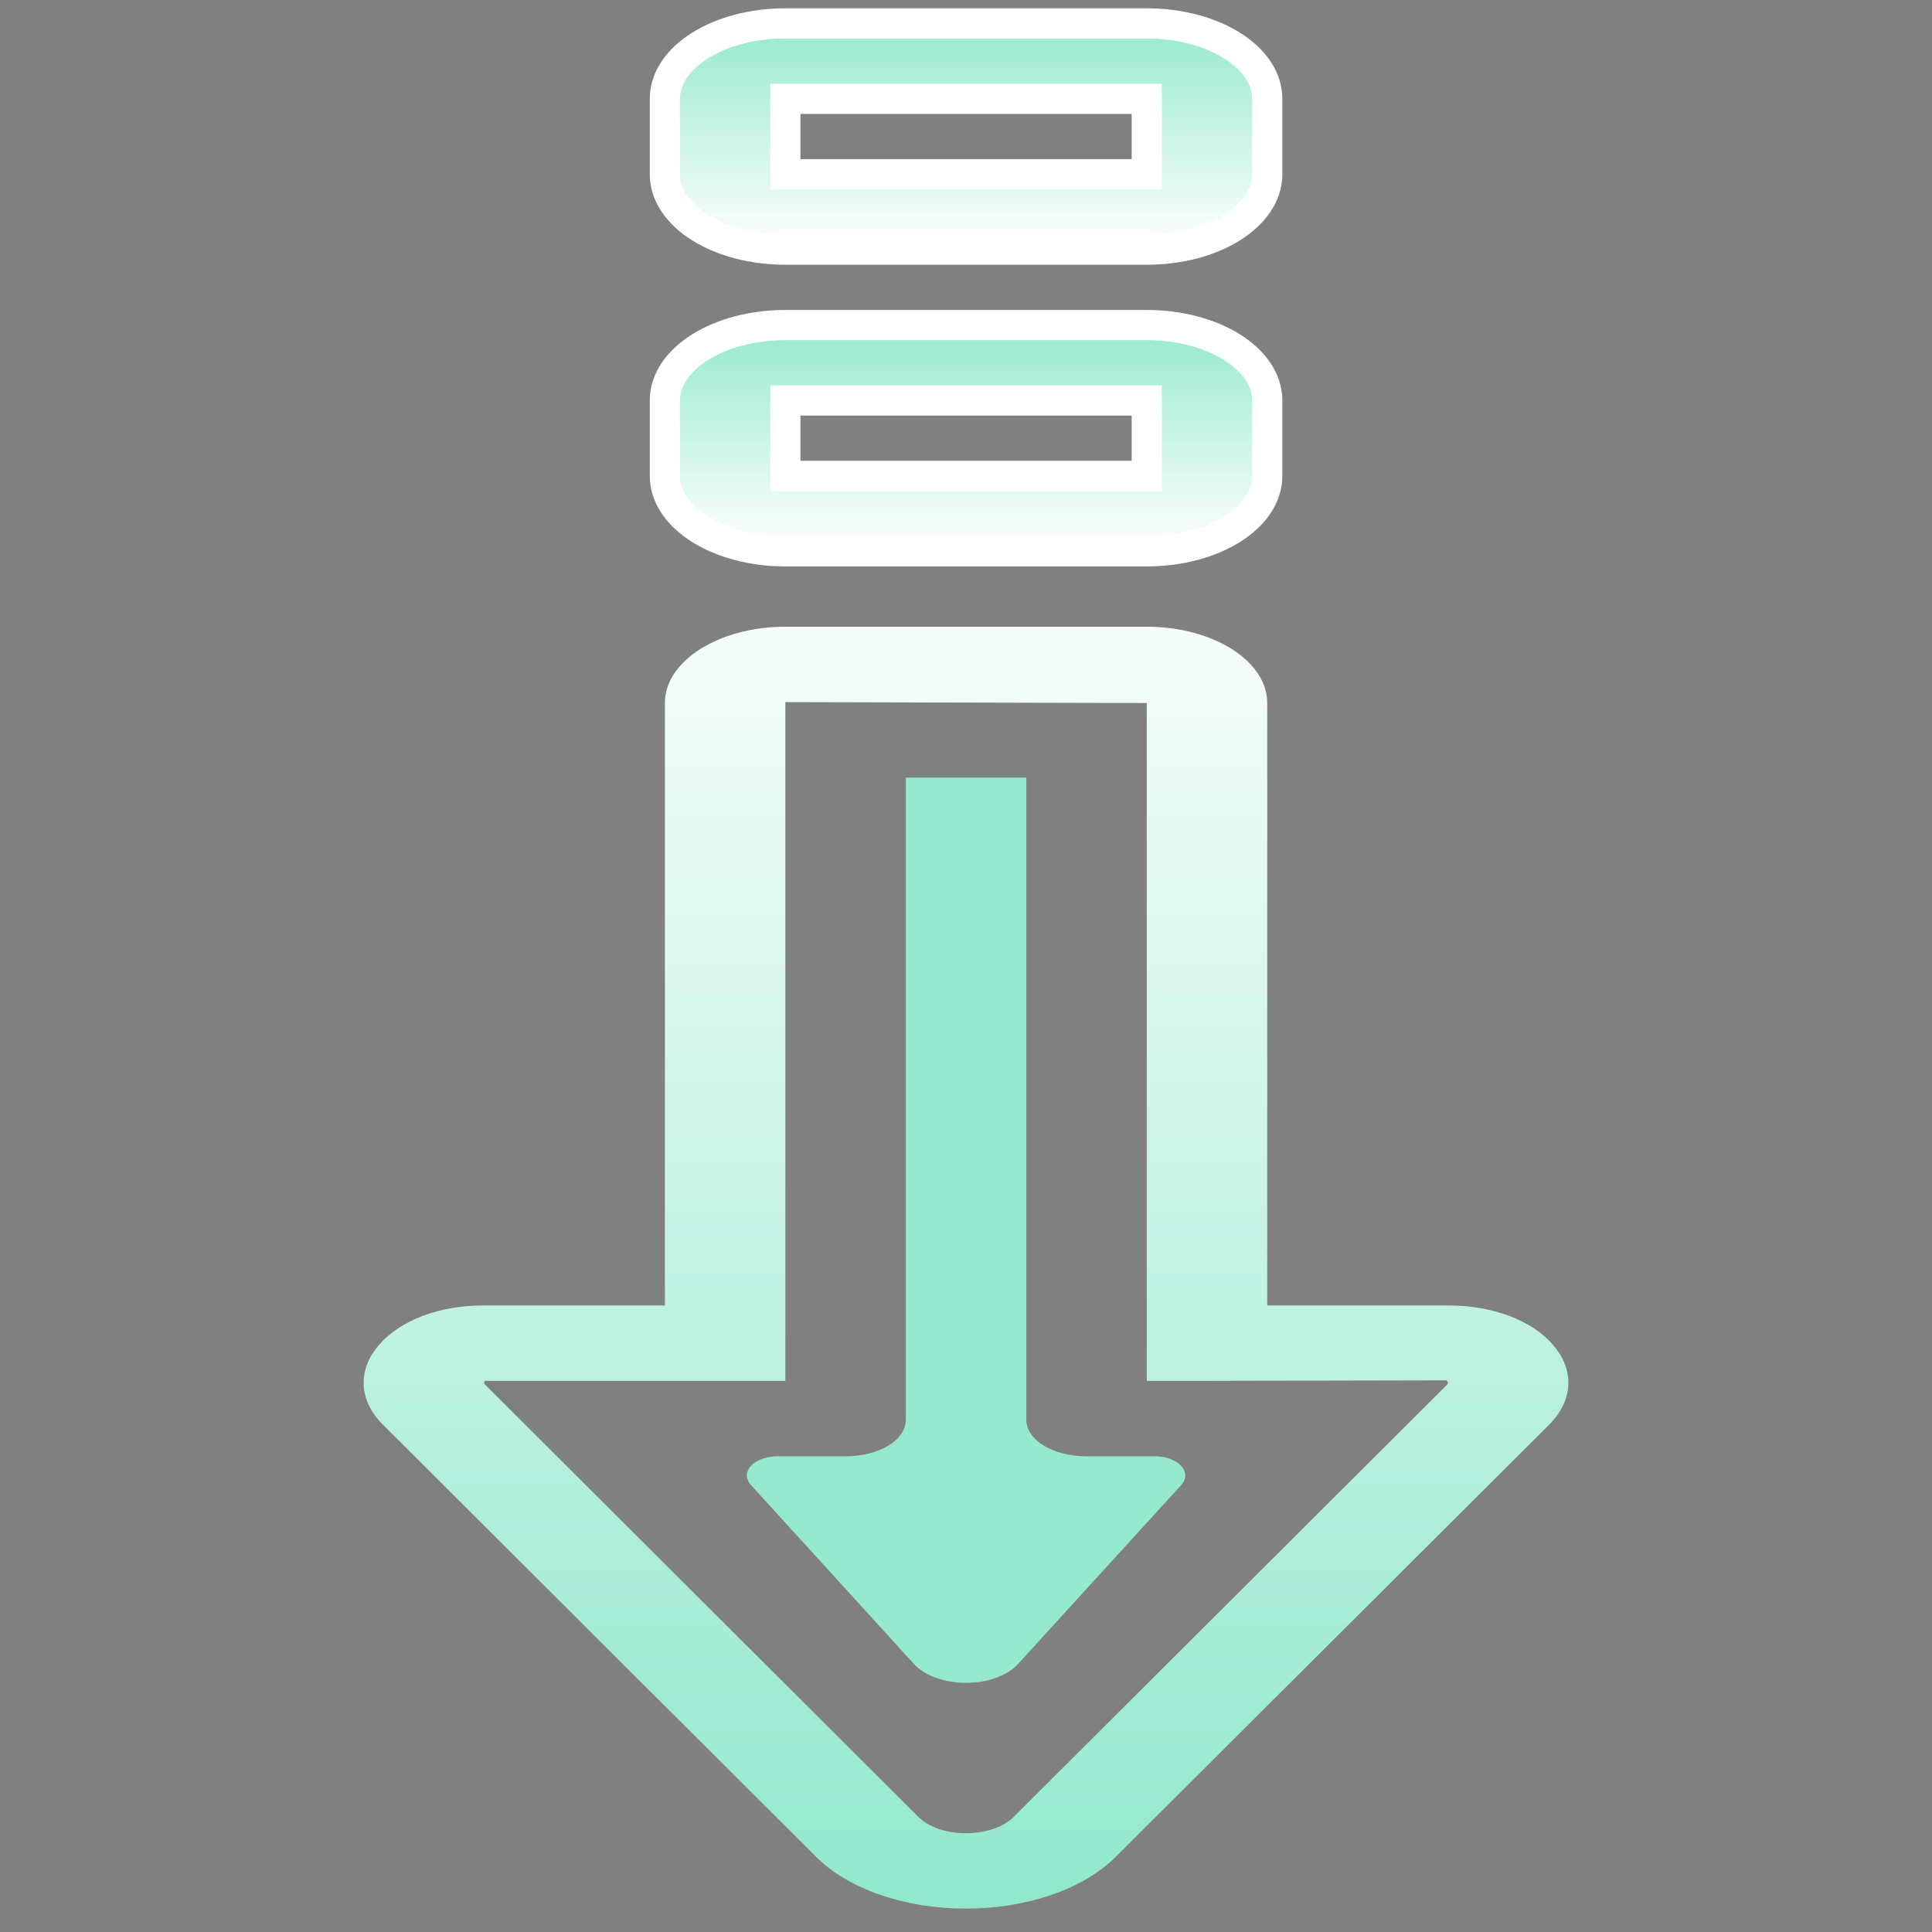 <?xml version="1.0" standalone="no"?><!-- Generator: Gravit.io --><svg xmlns="http://www.w3.org/2000/svg" xmlns:xlink="http://www.w3.org/1999/xlink" style="isolation:isolate" viewBox="0 0 64 64" width="64" height="64"><rect x="0" y="0" width="64" height="64" fill="#808080" stroke="none"/><defs><clipPath id="_clipPath_JVaeDtlEIrdqWzR1lVQ0GmzDDiLrWI6R"><rect width="64" height="64"/></clipPath></defs><g clip-path="url(#_clipPath_JVaeDtlEIrdqWzR1lVQ0GmzDDiLrWI6R)"><g><g><g><g><g><g><g><linearGradient id="_lgradient_0" x1="0.5" y1="1" x2="0.5" y2="0" gradientTransform="matrix(-19.955,0,0,-7.495,41.979,18.263)" gradientUnits="userSpaceOnUse"><stop offset="0%" stop-opacity="1" style="stop-color:rgb(149,233,206)"/><stop offset="99.565%" stop-opacity="1" style="stop-color:rgb(255,255,255)"/><stop offset="100%" stop-opacity="1" style="stop-color:rgb(0,0,0)"/></linearGradient><path d=" M 22.025 13.266 C 22.025 11.887 23.812 10.768 26.016 10.768 L 37.988 10.768 C 40.193 10.768 41.979 11.887 41.979 13.266 L 41.979 15.765 C 41.979 17.144 40.193 18.263 37.988 18.263 L 26.016 18.263 C 23.812 18.263 22.025 17.144 22.025 15.765 L 22.025 13.266 Z  M 26.016 15.765 L 37.988 15.765 L 37.988 13.266 L 26.016 13.266 L 26.016 15.765 Z " fill="url(#_lgradient_0)" vector-effect="non-scaling-stroke" stroke-width="1" stroke="rgb(255,255,255)" stroke-linejoin="miter" stroke-linecap="butt" stroke-miterlimit="4"/><linearGradient id="_lgradient_1" x1="0.5" y1="1" x2="0.5" y2="0" gradientTransform="matrix(-19.955,0,0,-7.495,41.979,8.27)" gradientUnits="userSpaceOnUse"><stop offset="0%" stop-opacity="1" style="stop-color:rgb(149,233,206)"/><stop offset="99.565%" stop-opacity="1" style="stop-color:rgb(255,255,255)"/><stop offset="100%" stop-opacity="1" style="stop-color:rgb(0,0,0)"/></linearGradient><path d=" M 22.025 3.273 C 22.025 1.894 23.812 0.775 26.016 0.775 L 37.988 0.775 C 40.193 0.775 41.979 1.894 41.979 3.273 L 41.979 5.772 C 41.979 7.151 40.193 8.27 37.988 8.27 L 26.016 8.27 C 23.812 8.27 22.025 7.151 22.025 5.772 L 22.025 3.273 Z  M 26.016 5.772 L 37.988 5.772 L 37.988 3.273 L 26.016 3.273 L 26.016 5.772 Z " fill="url(#_lgradient_1)" vector-effect="non-scaling-stroke" stroke-width="1" stroke="rgb(255,255,255)" stroke-linejoin="miter" stroke-linecap="butt" stroke-miterlimit="4"/><g><linearGradient id="_lgradient_2" x1="0.5" y1="-0.01" x2="0.5" y2="1.495" gradientTransform="matrix(-39.909,0,0,-42.464,51.954,63.225)" gradientUnits="userSpaceOnUse"><stop offset="0%" stop-opacity="1" style="stop-color:rgb(144,232,204)"/><stop offset="73.913%" stop-opacity="1" style="stop-color:rgb(255,255,255)"/></linearGradient><path d=" M 26.016 20.761 L 37.988 20.761 C 40.189 20.761 41.979 21.895 41.979 23.289 L 41.979 43.245 L 48 43.245 C 49.435 43.245 50.752 43.741 51.428 44.533 C 52.168 45.367 52.125 46.387 51.316 47.196 L 47.32 51.181 L 36.965 61.505 C 35.895 62.578 34.015 63.228 31.994 63.225 C 29.979 63.228 28.103 62.58 27.035 61.51 L 12.682 47.192 C 11.876 46.389 11.832 45.37 12.57 44.533 C 13.283 43.726 14.566 43.245 16.001 43.245 L 22.025 43.245 L 22.025 23.289 C 22.025 21.895 23.815 20.761 26.016 20.761 Z  M 39.984 45.743 L 37.988 45.743 L 37.988 37.475 L 37.988 23.289 L 26.016 23.259 L 26.016 45.743 L 16.066 45.743 C 16.045 45.77 16.019 45.818 16.066 45.865 L 30.418 60.182 C 30.757 60.524 31.355 60.731 31.998 60.728 C 32.645 60.731 33.248 60.522 33.589 60.178 L 43.421 50.372 L 47.938 45.868 C 48.004 45.802 47.93 45.733 47.918 45.726 L 39.984 45.743 Z " fill="url(#_lgradient_2)"/><path d=" M 30.007 47.024 L 30.007 25.758 L 33.998 25.758 L 33.998 47.024 C 33.998 47.713 34.892 48.242 35.993 48.242 L 38.268 48.242 C 38.626 48.245 38.954 48.367 39.131 48.562 C 39.308 48.756 39.309 48.995 39.132 49.19 L 33.728 55.118 C 33.376 55.506 32.717 55.746 32.004 55.747 C 31.29 55.748 30.631 55.509 30.276 55.122 L 24.872 49.188 C 24.697 48.994 24.697 48.756 24.875 48.561 C 25.052 48.367 25.379 48.246 25.736 48.242 L 28.011 48.242 C 29.113 48.242 30.007 47.713 30.007 47.024 Z " fill="rgb(149,233,206)"/></g></g></g></g></g></g></g></g></g></svg>